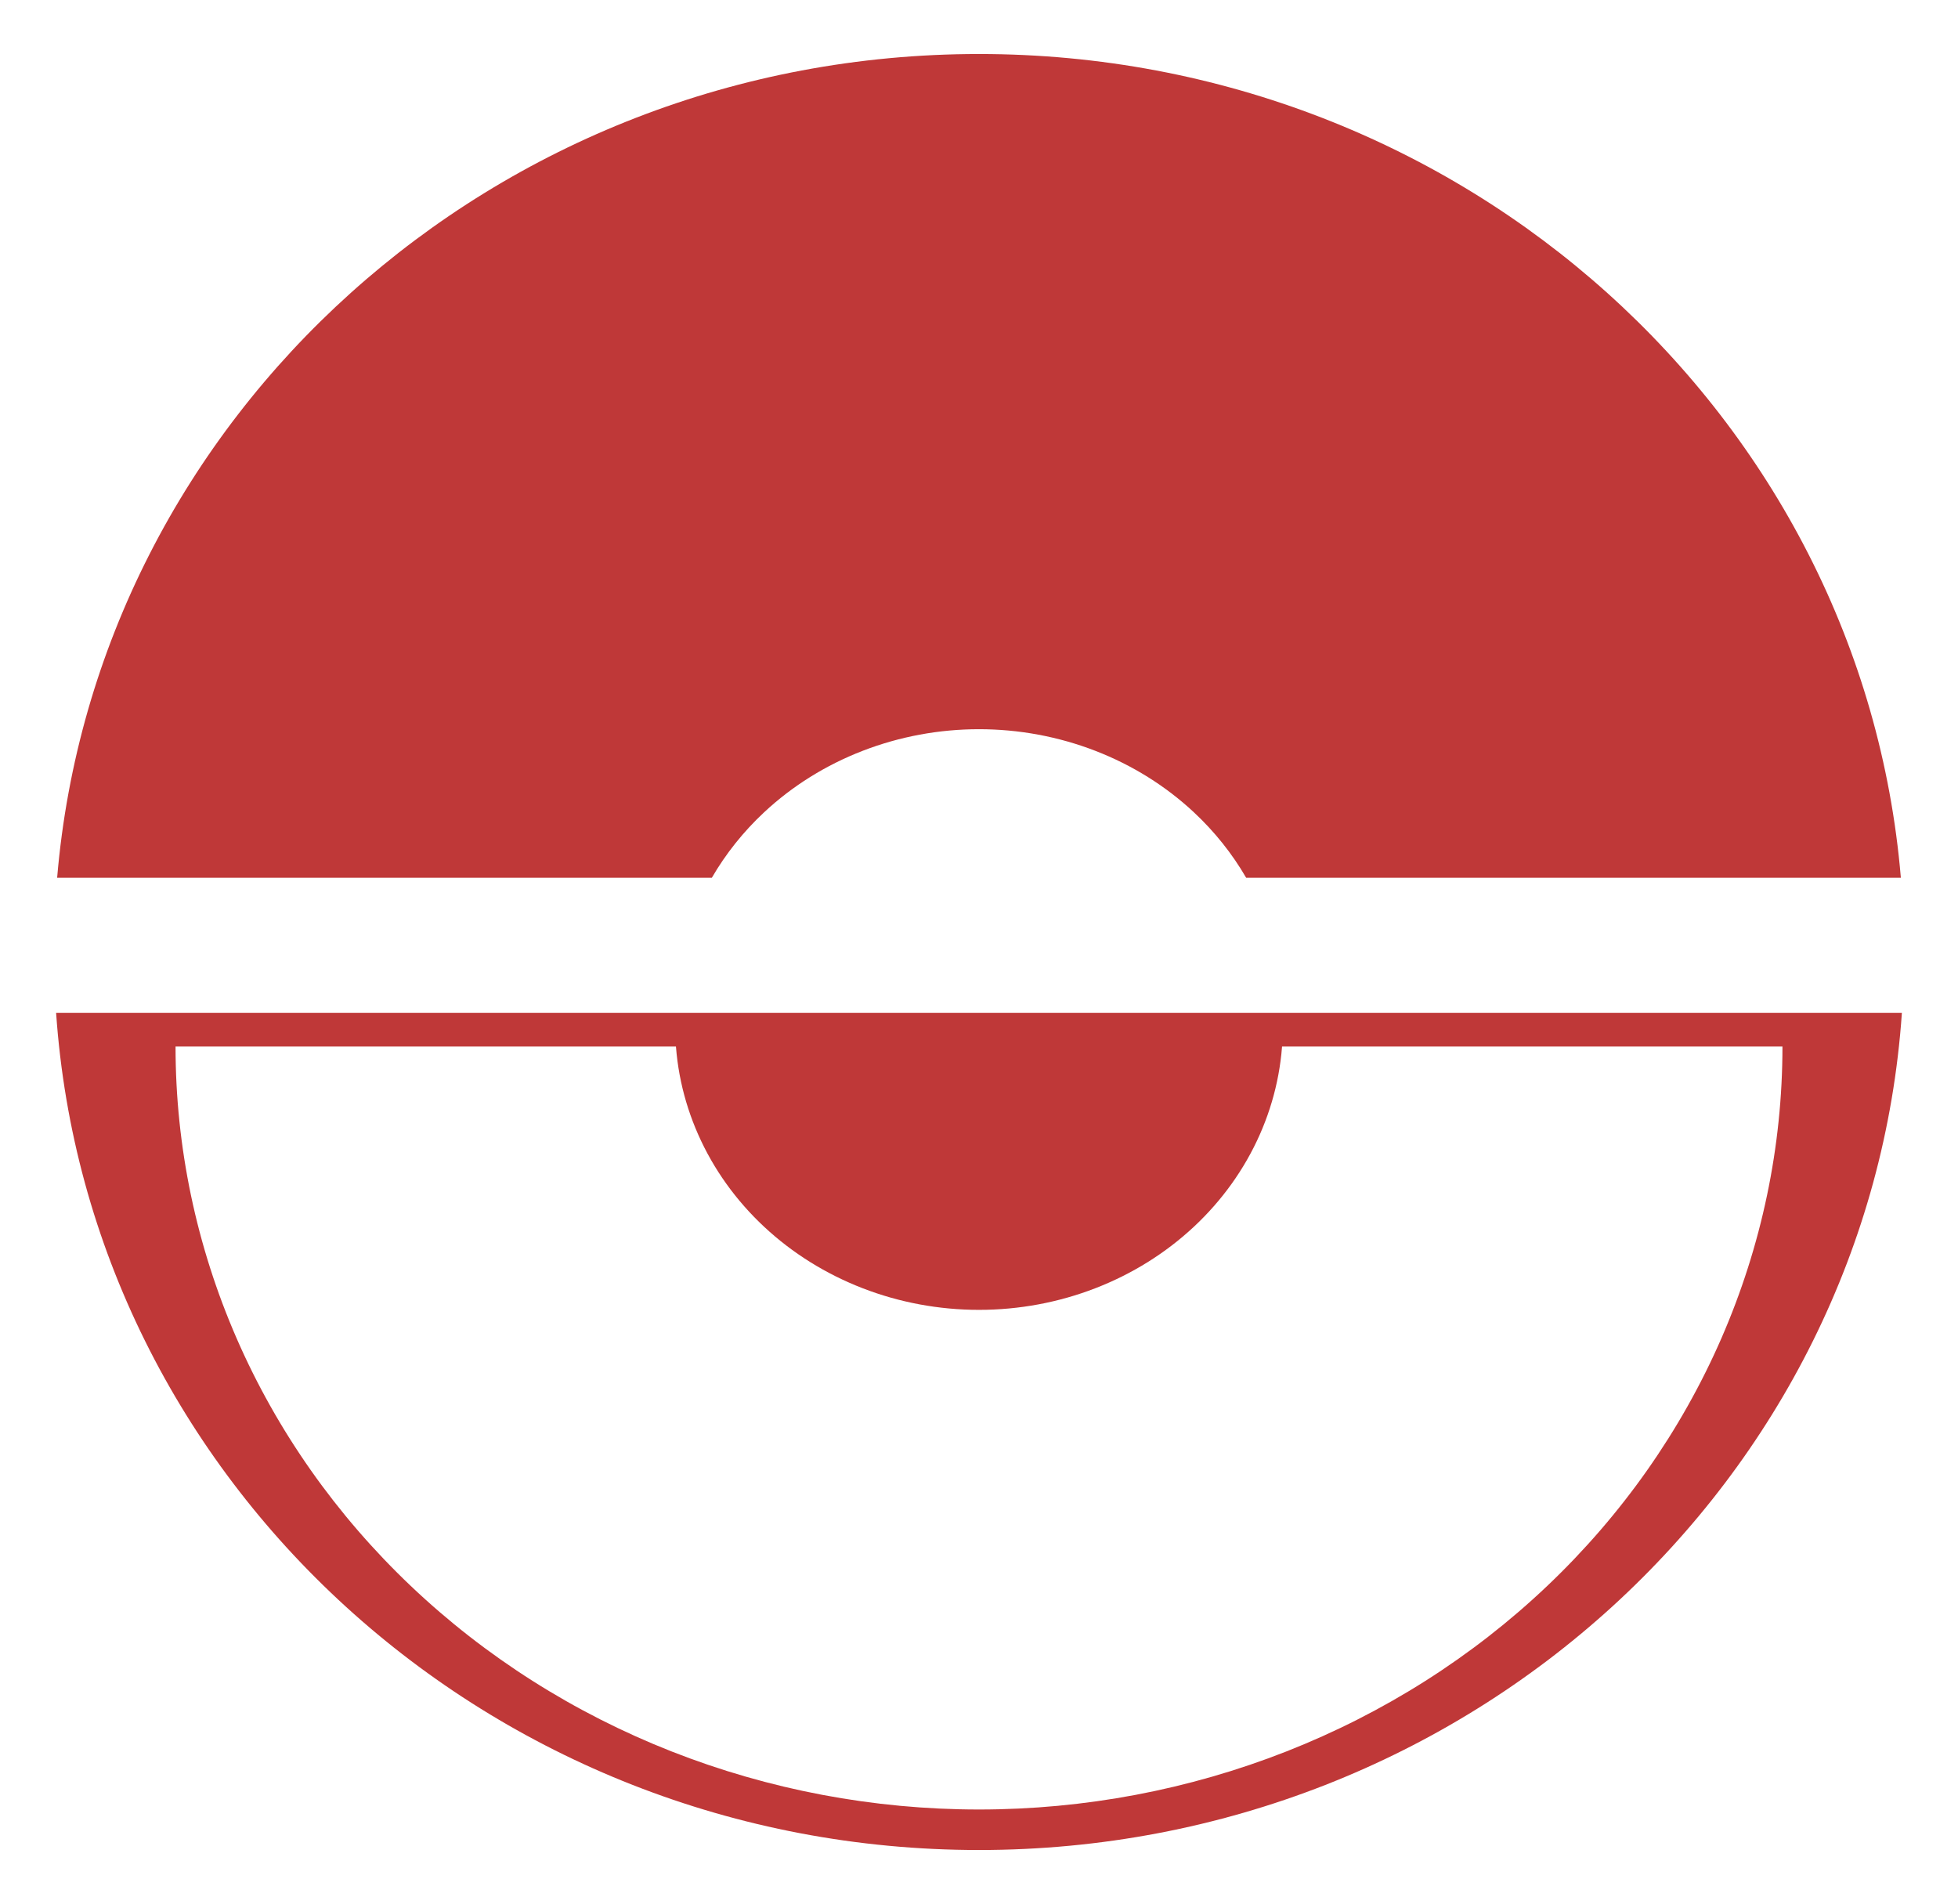 <svg width="145" height="141" viewBox="0 0 145 141" fill="none" xmlns="http://www.w3.org/2000/svg">
<g filter="url(#filter0_d_77_78)">
<path d="M95 72C95 74.758 94.418 77.489 93.287 80.036C92.157 82.584 90.499 84.899 88.41 86.849C86.321 88.799 83.84 90.346 81.11 91.401C78.381 92.457 75.455 93 72.5 93C69.545 93 66.619 92.457 63.89 91.401C61.16 90.346 58.679 88.799 56.59 86.849C54.501 84.899 52.843 82.584 51.713 80.036C50.582 77.489 50 74.758 50 72L72.5 72H95Z" fill="#BF3838"/>
<path d="M140.845 71C138.461 105.628 108.774 133 72.5 133C36.226 133 6.539 105.628 4.155 71H140.845ZM13 73.5C13 80.92 14.539 88.267 17.529 95.122C20.519 101.977 24.902 108.205 30.427 113.451C35.952 118.698 42.512 122.86 49.73 125.699C56.949 128.539 64.686 130 72.5 130C80.314 130 88.051 128.539 95.269 125.699C102.488 122.86 109.048 118.698 114.573 113.451C120.098 108.205 124.481 101.977 127.471 95.122C130.461 88.267 132 80.92 132 73.5H13ZM72.5 0C108.424 0 137.887 26.846 140.768 61H92.284C91.252 59.221 89.949 57.586 88.41 56.15C86.321 54.2 83.84 52.654 81.11 51.599C78.38 50.543 75.455 50 72.5 50C69.545 50 66.62 50.543 63.89 51.599C61.16 52.654 58.679 54.2 56.59 56.15C55.051 57.586 53.748 59.221 52.716 61H4.232C7.113 26.846 36.576 0 72.5 0Z" fill="#BF3838"/>
</g>
<defs>
<filter id="filter0_d_77_78" x="0.155" y="0" width="144.689" height="141" filterUnits="userSpaceOnUse" color-interpolation-filters="sRGB">
<feFlood flood-opacity="0" result="BackgroundImageFix"/>
<feColorMatrix in="SourceAlpha" type="matrix" values="0 0 0 0 0 0 0 0 0 0 0 0 0 0 0 0 0 0 127 0" result="hardAlpha"/>
<feOffset dy="4"/>
<feGaussianBlur stdDeviation="2"/>
<feComposite in2="hardAlpha" operator="out"/>
<feColorMatrix type="matrix" values="0 0 0 0 0 0 0 0 0 0 0 0 0 0 0 0 0 0 0.25 0"/>
<feBlend mode="normal" in2="BackgroundImageFix" result="effect1_dropShadow_77_78"/>
<feBlend mode="normal" in="SourceGraphic" in2="effect1_dropShadow_77_78" result="shape"/>
</filter>
</defs>
</svg>
